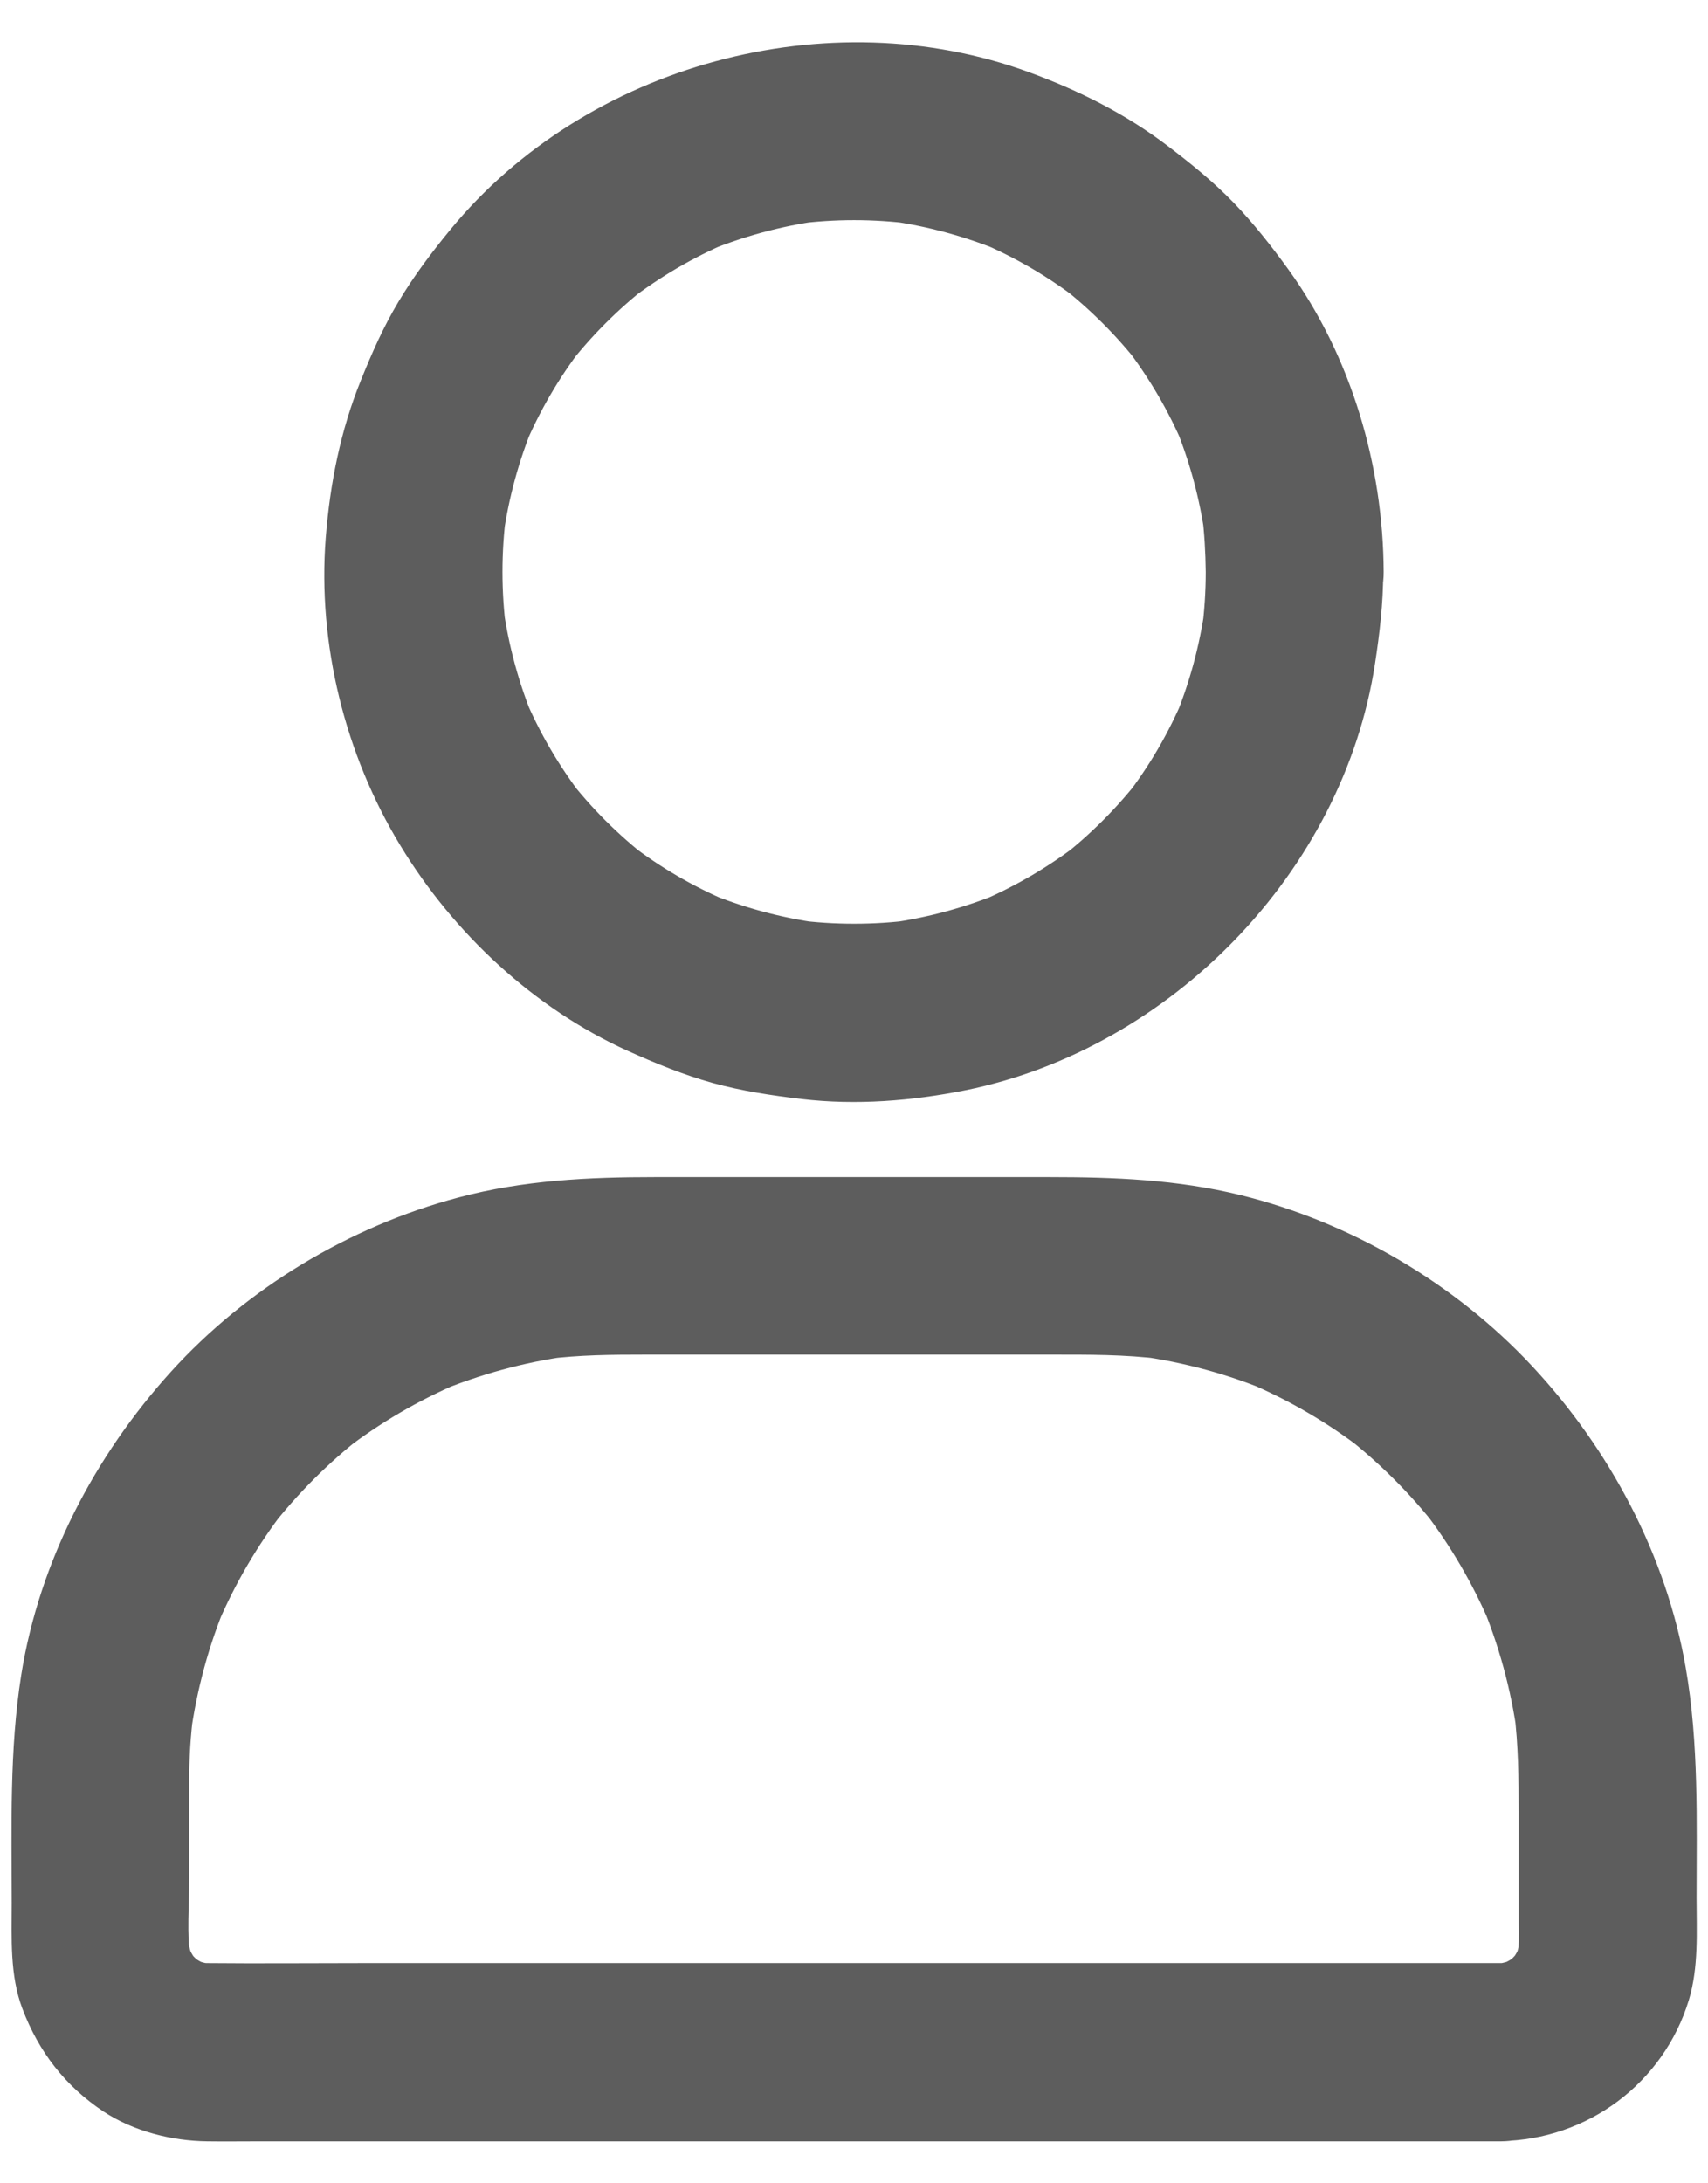 
  <svg
    width="36"
    height="46"
    viewBox="0 0 36 46"
    fill="none"
    xmlns="http://www.w3.org/2000/svg"
  >
    <path
      d="M25.414 12.05C25.414 12.463 25.386 12.875 25.334 13.283C25.357 13.119 25.381 12.95 25.4 12.786C25.287 13.602 25.072 14.394 24.757 15.153C24.818 15.003 24.884 14.853 24.945 14.703C24.631 15.444 24.228 16.138 23.736 16.775L24.031 16.396C23.543 17.024 22.976 17.591 22.348 18.078L22.728 17.783C22.09 18.271 21.396 18.678 20.656 18.992C20.806 18.932 20.956 18.866 21.106 18.805C20.346 19.119 19.554 19.335 18.739 19.447C18.903 19.424 19.072 19.4 19.236 19.382C18.415 19.489 17.59 19.489 16.77 19.382C16.934 19.405 17.103 19.428 17.267 19.447C16.451 19.335 15.659 19.119 14.9 18.805C15.05 18.866 15.2 18.932 15.35 18.992C14.609 18.678 13.915 18.275 13.278 17.783L13.657 18.078C13.029 17.591 12.462 17.024 11.975 16.396L12.27 16.775C11.782 16.138 11.375 15.444 11.061 14.703C11.121 14.853 11.187 15.003 11.248 15.153C10.934 14.394 10.718 13.602 10.606 12.786C10.629 12.95 10.653 13.119 10.671 13.283C10.564 12.463 10.564 11.638 10.671 10.818C10.648 10.982 10.625 11.15 10.606 11.314C10.718 10.499 10.934 9.707 11.248 8.947C11.187 9.097 11.121 9.247 11.061 9.397C11.375 8.657 11.778 7.963 12.27 7.325L11.975 7.705C12.462 7.077 13.029 6.51 13.657 6.022L13.278 6.317C13.915 5.83 14.609 5.422 15.35 5.108C15.2 5.169 15.05 5.235 14.9 5.296C15.659 4.982 16.451 4.766 17.267 4.653C17.103 4.677 16.934 4.7 16.77 4.719C17.59 4.611 18.415 4.611 19.236 4.719C19.072 4.696 18.903 4.672 18.739 4.653C19.554 4.766 20.346 4.982 21.106 5.296C20.956 5.235 20.806 5.169 20.656 5.108C21.396 5.422 22.09 5.825 22.728 6.317L22.348 6.022C22.976 6.51 23.543 7.077 24.031 7.705L23.736 7.325C24.223 7.963 24.631 8.657 24.945 9.397C24.884 9.247 24.818 9.097 24.757 8.947C25.072 9.707 25.287 10.499 25.4 11.314C25.376 11.15 25.353 10.982 25.334 10.818C25.386 11.225 25.409 11.638 25.414 12.05C25.418 13.03 26.271 13.972 27.289 13.925C28.301 13.878 29.168 13.1 29.164 12.05C29.154 9.805 28.479 7.508 27.157 5.68C26.801 5.188 26.422 4.705 26 4.269C25.573 3.828 25.104 3.449 24.617 3.078C23.731 2.403 22.742 1.907 21.692 1.522C17.459 -0.029 12.354 1.353 9.49 4.841C9.097 5.319 8.722 5.816 8.403 6.35C8.084 6.88 7.836 7.442 7.606 8.014C7.175 9.074 6.954 10.199 6.865 11.338C6.692 13.569 7.273 15.899 8.436 17.811C9.556 19.658 11.248 21.242 13.226 22.138C13.807 22.4 14.403 22.644 15.021 22.817C15.636 22.986 16.259 23.08 16.892 23.155C18.045 23.291 19.221 23.197 20.361 22.968C24.687 22.086 28.311 18.36 28.981 13.986C29.079 13.349 29.154 12.711 29.154 12.064C29.159 11.085 28.287 10.143 27.279 10.189C26.267 10.222 25.414 11 25.414 12.05ZM31.634 41.361H7.582C6.518 41.361 5.454 41.371 4.39 41.361C4.273 41.361 4.156 41.352 4.043 41.338C4.207 41.361 4.376 41.385 4.54 41.403C4.353 41.375 4.175 41.324 4.001 41.253C4.151 41.314 4.301 41.38 4.451 41.441C4.264 41.361 4.09 41.258 3.926 41.132L4.306 41.427C4.165 41.31 4.034 41.183 3.922 41.042L4.217 41.422C4.09 41.258 3.992 41.085 3.907 40.897C3.968 41.047 4.034 41.197 4.095 41.347C4.025 41.174 3.978 40.991 3.945 40.808C3.968 40.972 3.992 41.141 4.011 41.305C3.936 40.738 3.987 40.138 3.987 39.566V37.56C3.987 37.058 4.015 36.561 4.081 36.064C4.057 36.228 4.034 36.397 4.015 36.561C4.147 35.6 4.4 34.658 4.779 33.763C4.718 33.913 4.653 34.063 4.592 34.213C4.957 33.36 5.426 32.558 5.993 31.822L5.698 32.202C6.265 31.475 6.917 30.819 7.648 30.252L7.268 30.547C8.004 29.98 8.806 29.511 9.659 29.146C9.509 29.207 9.359 29.272 9.209 29.333C10.104 28.958 11.042 28.7 12.007 28.569C11.843 28.593 11.675 28.616 11.511 28.635C12.204 28.546 12.893 28.541 13.592 28.541H22.17C22.943 28.541 23.712 28.536 24.486 28.635C24.322 28.611 24.153 28.588 23.989 28.569C24.95 28.7 25.892 28.953 26.787 29.333C26.637 29.272 26.487 29.207 26.337 29.146C27.19 29.511 27.992 29.98 28.728 30.547L28.348 30.252C29.075 30.819 29.731 31.471 30.298 32.202L30.003 31.822C30.57 32.558 31.039 33.36 31.404 34.213C31.343 34.063 31.278 33.913 31.217 33.763C31.592 34.658 31.85 35.596 31.981 36.561C31.957 36.397 31.934 36.228 31.915 36.064C32.004 36.772 32.009 37.475 32.009 38.188V40.508C32.009 40.775 32.018 41.042 31.986 41.305C32.009 41.141 32.032 40.972 32.051 40.808C32.023 40.996 31.971 41.174 31.901 41.347C31.962 41.197 32.028 41.047 32.089 40.897C32.009 41.085 31.906 41.258 31.779 41.422L32.075 41.042C31.957 41.183 31.831 41.314 31.69 41.427L32.07 41.132C31.906 41.258 31.732 41.357 31.545 41.441C31.695 41.38 31.845 41.314 31.995 41.253C31.822 41.324 31.639 41.371 31.456 41.403C31.62 41.38 31.789 41.357 31.953 41.338C31.85 41.352 31.742 41.357 31.634 41.361C31.151 41.366 30.654 41.568 30.307 41.91C29.984 42.233 29.736 42.767 29.759 43.236C29.806 44.239 30.584 45.125 31.634 45.111C33.457 45.083 35.061 43.892 35.595 42.144C35.806 41.45 35.759 40.705 35.759 39.992C35.759 38.361 35.811 36.744 35.529 35.127C35.117 32.76 33.926 30.533 32.295 28.785C30.664 27.036 28.47 25.752 26.15 25.18C24.818 24.852 23.478 24.8 22.118 24.8H13.803C12.411 24.8 11.028 24.866 9.673 25.227C7.372 25.836 5.206 27.135 3.607 28.897C1.995 30.674 0.828 32.905 0.448 35.286C0.195 36.885 0.247 38.488 0.247 40.1C0.247 40.841 0.204 41.614 0.472 42.322C0.818 43.232 1.372 43.949 2.182 44.488C2.815 44.905 3.617 45.107 4.367 45.116C4.732 45.121 5.098 45.116 5.464 45.116H31.639C32.618 45.116 33.561 44.253 33.514 43.241C33.467 42.219 32.689 41.361 31.634 41.361Z"
      fill="#5D5D5D"
    />
  </svg>

